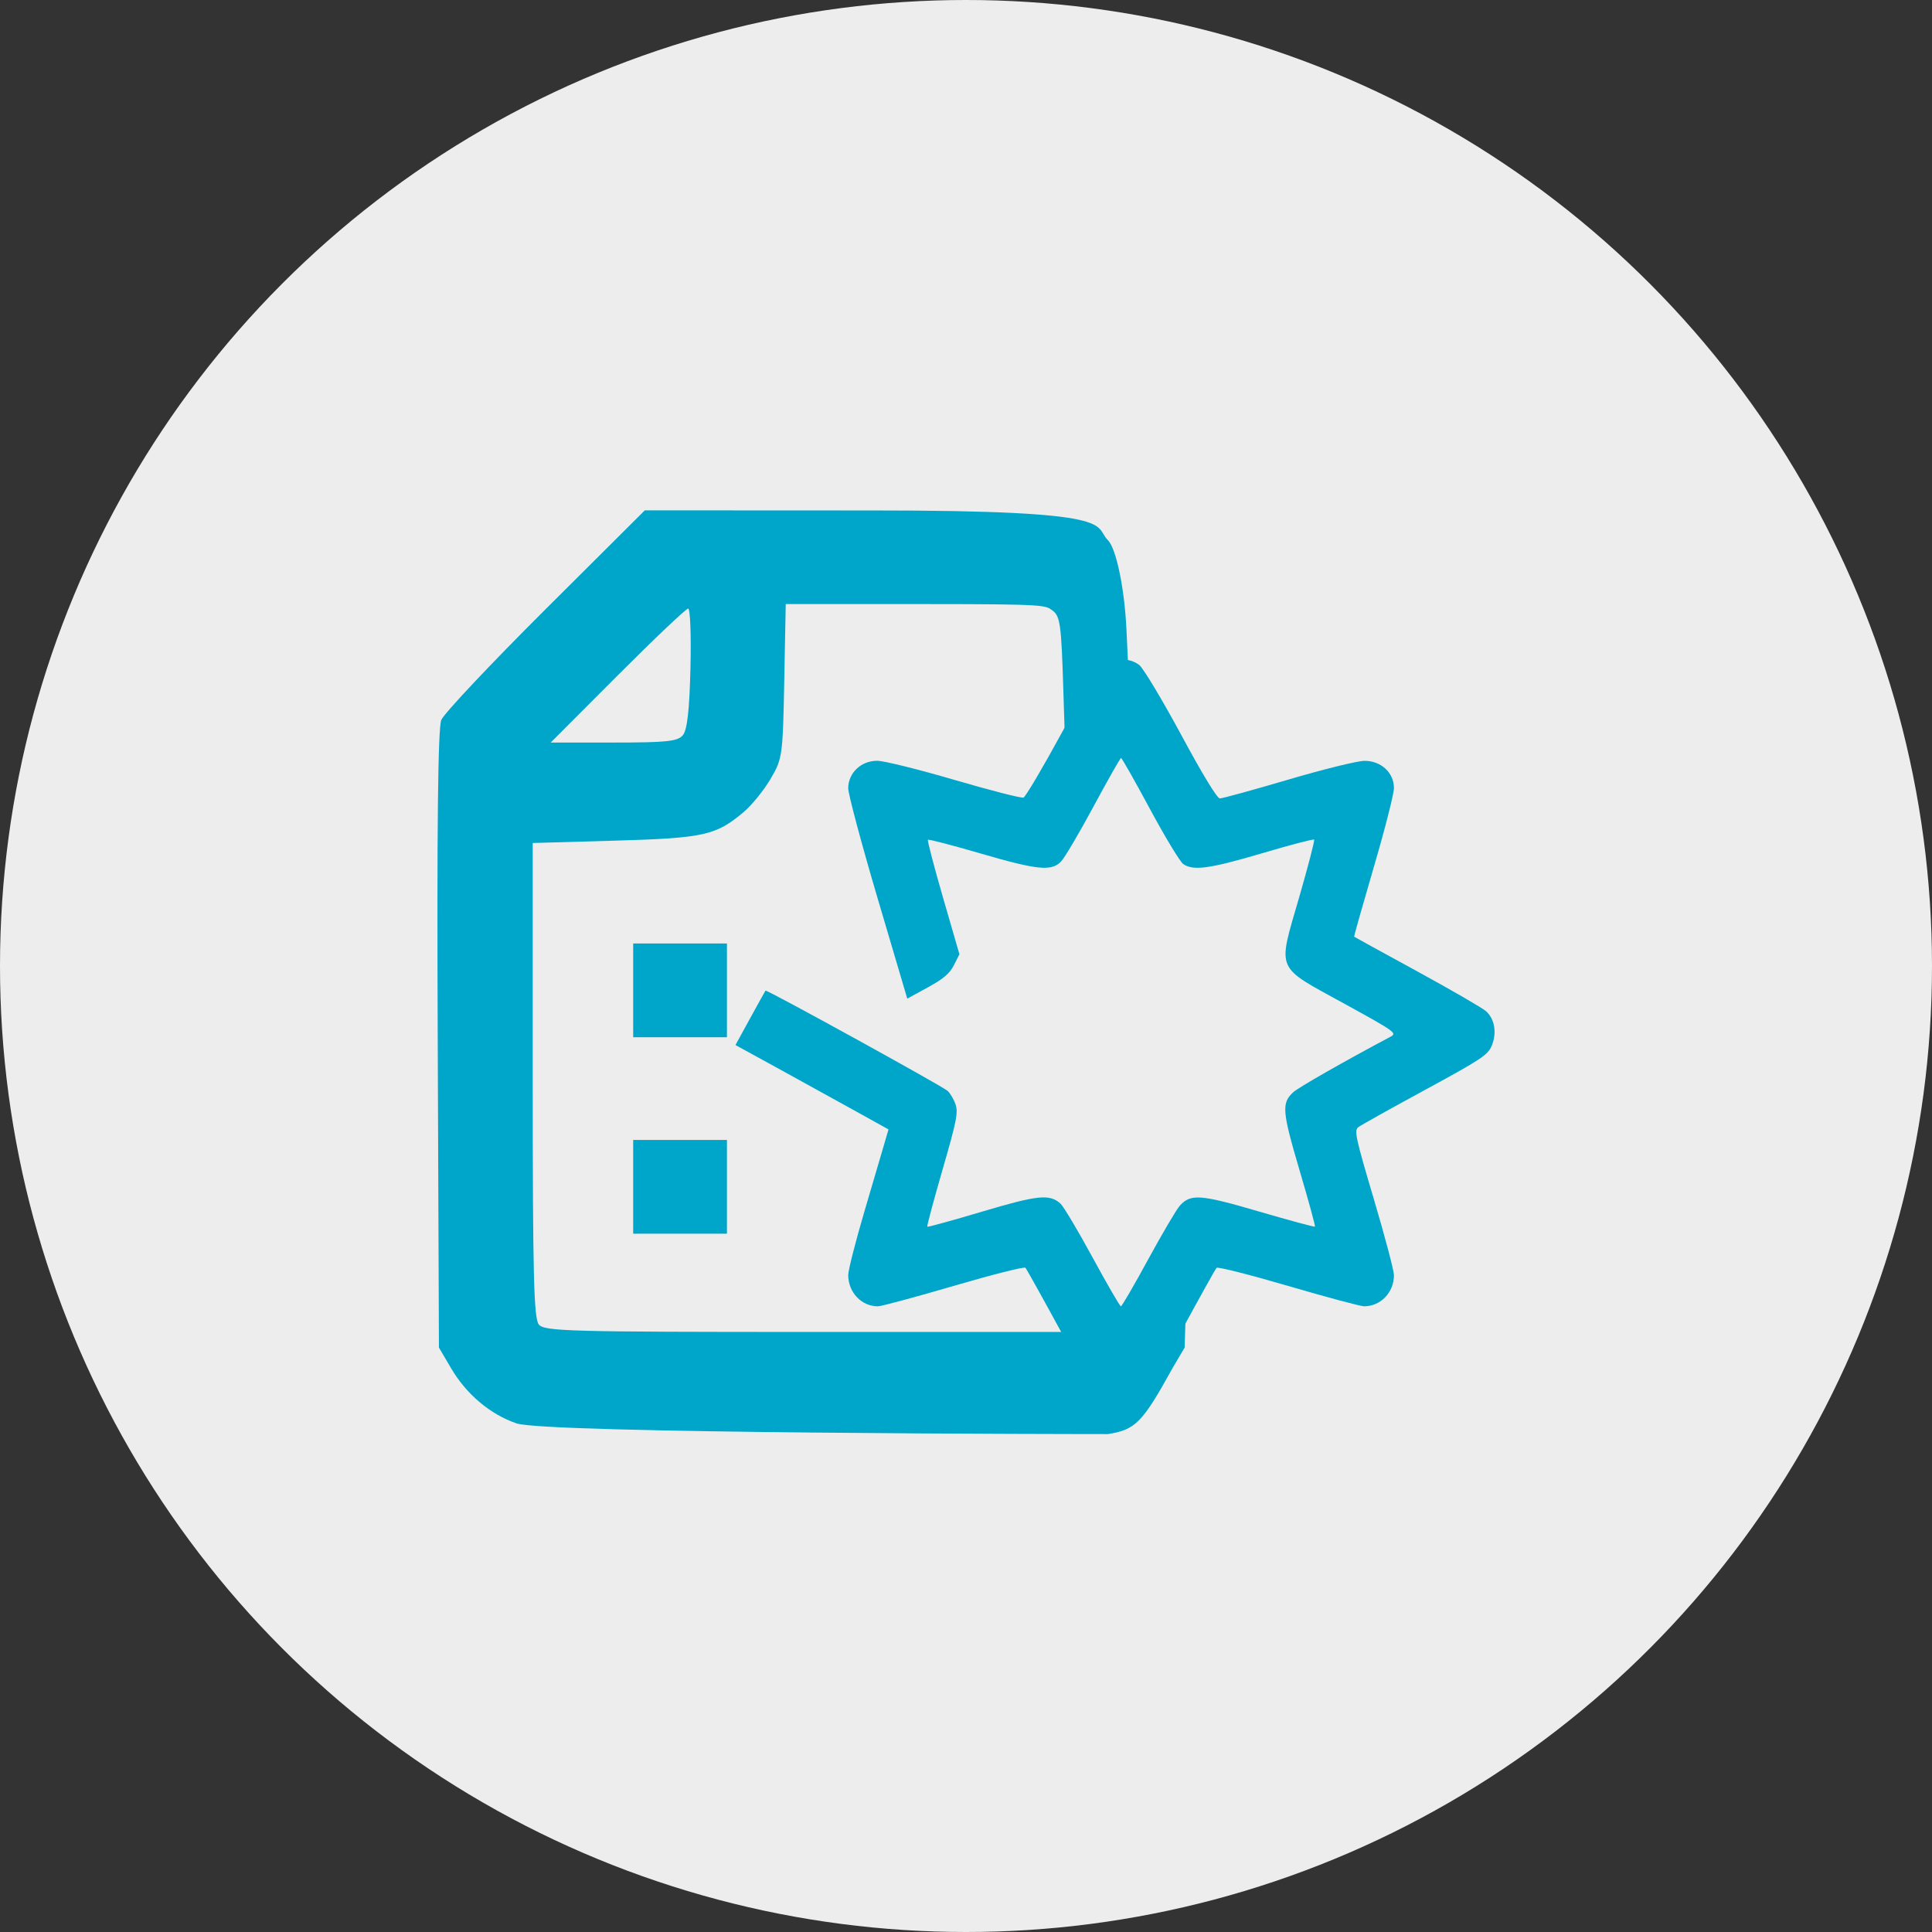<svg width="53" height="53" viewBox="0 0 53 53" fill="none" xmlns="http://www.w3.org/2000/svg">
<rect x="0" y="0" width="53" height="53" fill="#333333" stroke="none"/>
<circle cx="26.5" cy="26.5" r="26.5" fill="#EDEDED"/>
<path fill-rule="evenodd" clip-rule="evenodd" d="M14.963 16.716C13.464 18.209 12.178 19.575 12.106 19.75C12.014 19.97 11.984 22.684 12.008 28.518L12.041 36.968L12.378 37.54C12.796 38.251 13.451 38.802 14.169 39.047C14.992 39.327 29.575 39.341 30.392 39.341C31.134 39.224 31.332 39.047 32.161 37.54L32.498 36.968L32.534 35.806L32.57 34.645L31.278 35.929L30.377 36.539L29.987 36.604C29.984 36.48 29.948 36.05 29.796 36.267L29.605 36.539H22.278C15.612 36.539 14.935 36.521 14.782 36.336C14.644 36.17 14.614 34.962 14.614 29.63V23.126L16.88 23.061C19.314 22.991 19.639 22.919 20.404 22.274C20.624 22.088 20.955 21.68 21.139 21.367C21.463 20.817 21.475 20.731 21.514 18.685L21.555 16.572H25.503C28.715 16.572 28.677 16.605 28.87 16.746C29.084 16.902 29.114 17.121 29.169 18.892L29.231 20.865L30.499 19.592L30.951 18.318L30.903 17.292C30.849 16.126 30.619 15.044 30.392 14.817C29.984 14.409 30.801 14 23.93 14.003L17.689 14L14.963 16.716ZM18.941 18.33C18.913 19.487 18.852 20.025 18.733 20.168C18.591 20.338 18.293 20.37 16.836 20.37H15.107L16.941 18.532C17.95 17.522 18.822 16.695 18.878 16.695C18.935 16.695 18.963 17.431 18.941 18.33ZM17.37 27.168V28.454H18.656H19.942V27.168V25.882H18.656H17.37V27.168ZM17.37 32.558V33.844H18.656H19.942V32.558V31.272H18.656H17.37V32.558Z" fill="#00A6CA"/>
<path fill-rule="evenodd" clip-rule="evenodd" d="M30.256 18.243C30.145 18.33 29.633 19.175 29.117 20.121C28.602 21.067 28.134 21.858 28.077 21.88C28.021 21.901 27.169 21.683 26.184 21.395C25.199 21.106 24.245 20.87 24.064 20.87C23.62 20.87 23.269 21.204 23.269 21.625C23.269 21.784 23.633 23.148 24.079 24.655L24.889 27.395L25.452 27.087C25.88 26.853 26.053 26.706 26.168 26.478L26.32 26.178L25.87 24.625C25.623 23.77 25.436 23.056 25.455 23.037C25.474 23.018 26.117 23.185 26.885 23.409C28.455 23.867 28.841 23.907 29.105 23.637C29.202 23.538 29.604 22.858 29.998 22.125C30.392 21.393 30.732 20.794 30.754 20.794C30.776 20.795 31.133 21.424 31.546 22.192C31.96 22.961 32.371 23.641 32.46 23.703C32.733 23.894 33.186 23.832 34.627 23.406C35.389 23.18 36.029 23.012 36.05 23.033C36.07 23.053 35.885 23.766 35.639 24.617C35.045 26.675 34.962 26.48 36.888 27.539C38.264 28.295 38.33 28.342 38.151 28.437C36.856 29.126 35.617 29.833 35.477 29.963C35.154 30.261 35.171 30.482 35.65 32.103C35.897 32.939 36.087 33.636 36.073 33.65C36.058 33.664 35.37 33.478 34.544 33.237C32.928 32.764 32.667 32.745 32.369 33.071C32.279 33.168 31.889 33.831 31.501 34.542C31.114 35.254 30.775 35.836 30.749 35.836C30.723 35.836 30.373 35.233 29.972 34.495C29.571 33.758 29.175 33.094 29.093 33.019C28.794 32.749 28.472 32.782 26.935 33.24C26.126 33.481 25.452 33.667 25.438 33.652C25.423 33.638 25.611 32.936 25.855 32.092C26.24 30.763 26.288 30.524 26.215 30.301C26.168 30.16 26.068 29.99 25.993 29.924C25.836 29.786 21.029 27.14 21 27.175C20.99 27.188 20.8 27.529 20.579 27.933L20.176 28.668L21.503 29.396C22.233 29.797 23.178 30.318 23.602 30.554L24.374 30.983L24.264 31.36C24.203 31.567 23.954 32.413 23.711 33.24C23.468 34.067 23.269 34.847 23.269 34.975C23.269 35.452 23.631 35.836 24.081 35.836C24.174 35.836 25.11 35.584 26.162 35.276C27.213 34.968 28.099 34.744 28.13 34.778C28.161 34.812 28.606 35.611 29.118 36.552C29.631 37.493 30.123 38.326 30.212 38.403C30.431 38.591 31.078 38.591 31.296 38.403C31.385 38.326 31.875 37.493 32.387 36.552C32.898 35.611 33.342 34.813 33.374 34.78C33.406 34.746 34.29 34.97 35.338 35.277C36.387 35.584 37.323 35.835 37.42 35.835C37.875 35.836 38.24 35.456 38.24 34.981C38.24 34.856 37.991 33.914 37.686 32.887C37.185 31.198 37.145 31.01 37.262 30.921C37.333 30.867 38.159 30.406 39.098 29.896C40.633 29.062 40.817 28.941 40.922 28.688C41.068 28.339 41.005 27.955 40.767 27.741C40.669 27.653 39.818 27.16 38.877 26.646C37.935 26.132 37.157 25.705 37.148 25.696C37.14 25.688 37.382 24.831 37.686 23.791C37.991 22.753 38.24 21.775 38.24 21.619C38.24 21.196 37.886 20.87 37.43 20.872C37.24 20.872 36.297 21.105 35.334 21.389C34.371 21.673 33.529 21.904 33.463 21.903C33.388 21.902 32.982 21.234 32.399 20.151C31.879 19.189 31.364 18.33 31.253 18.243C30.99 18.036 30.519 18.036 30.256 18.243Z" fill="#00A6CA"/>
</svg>
